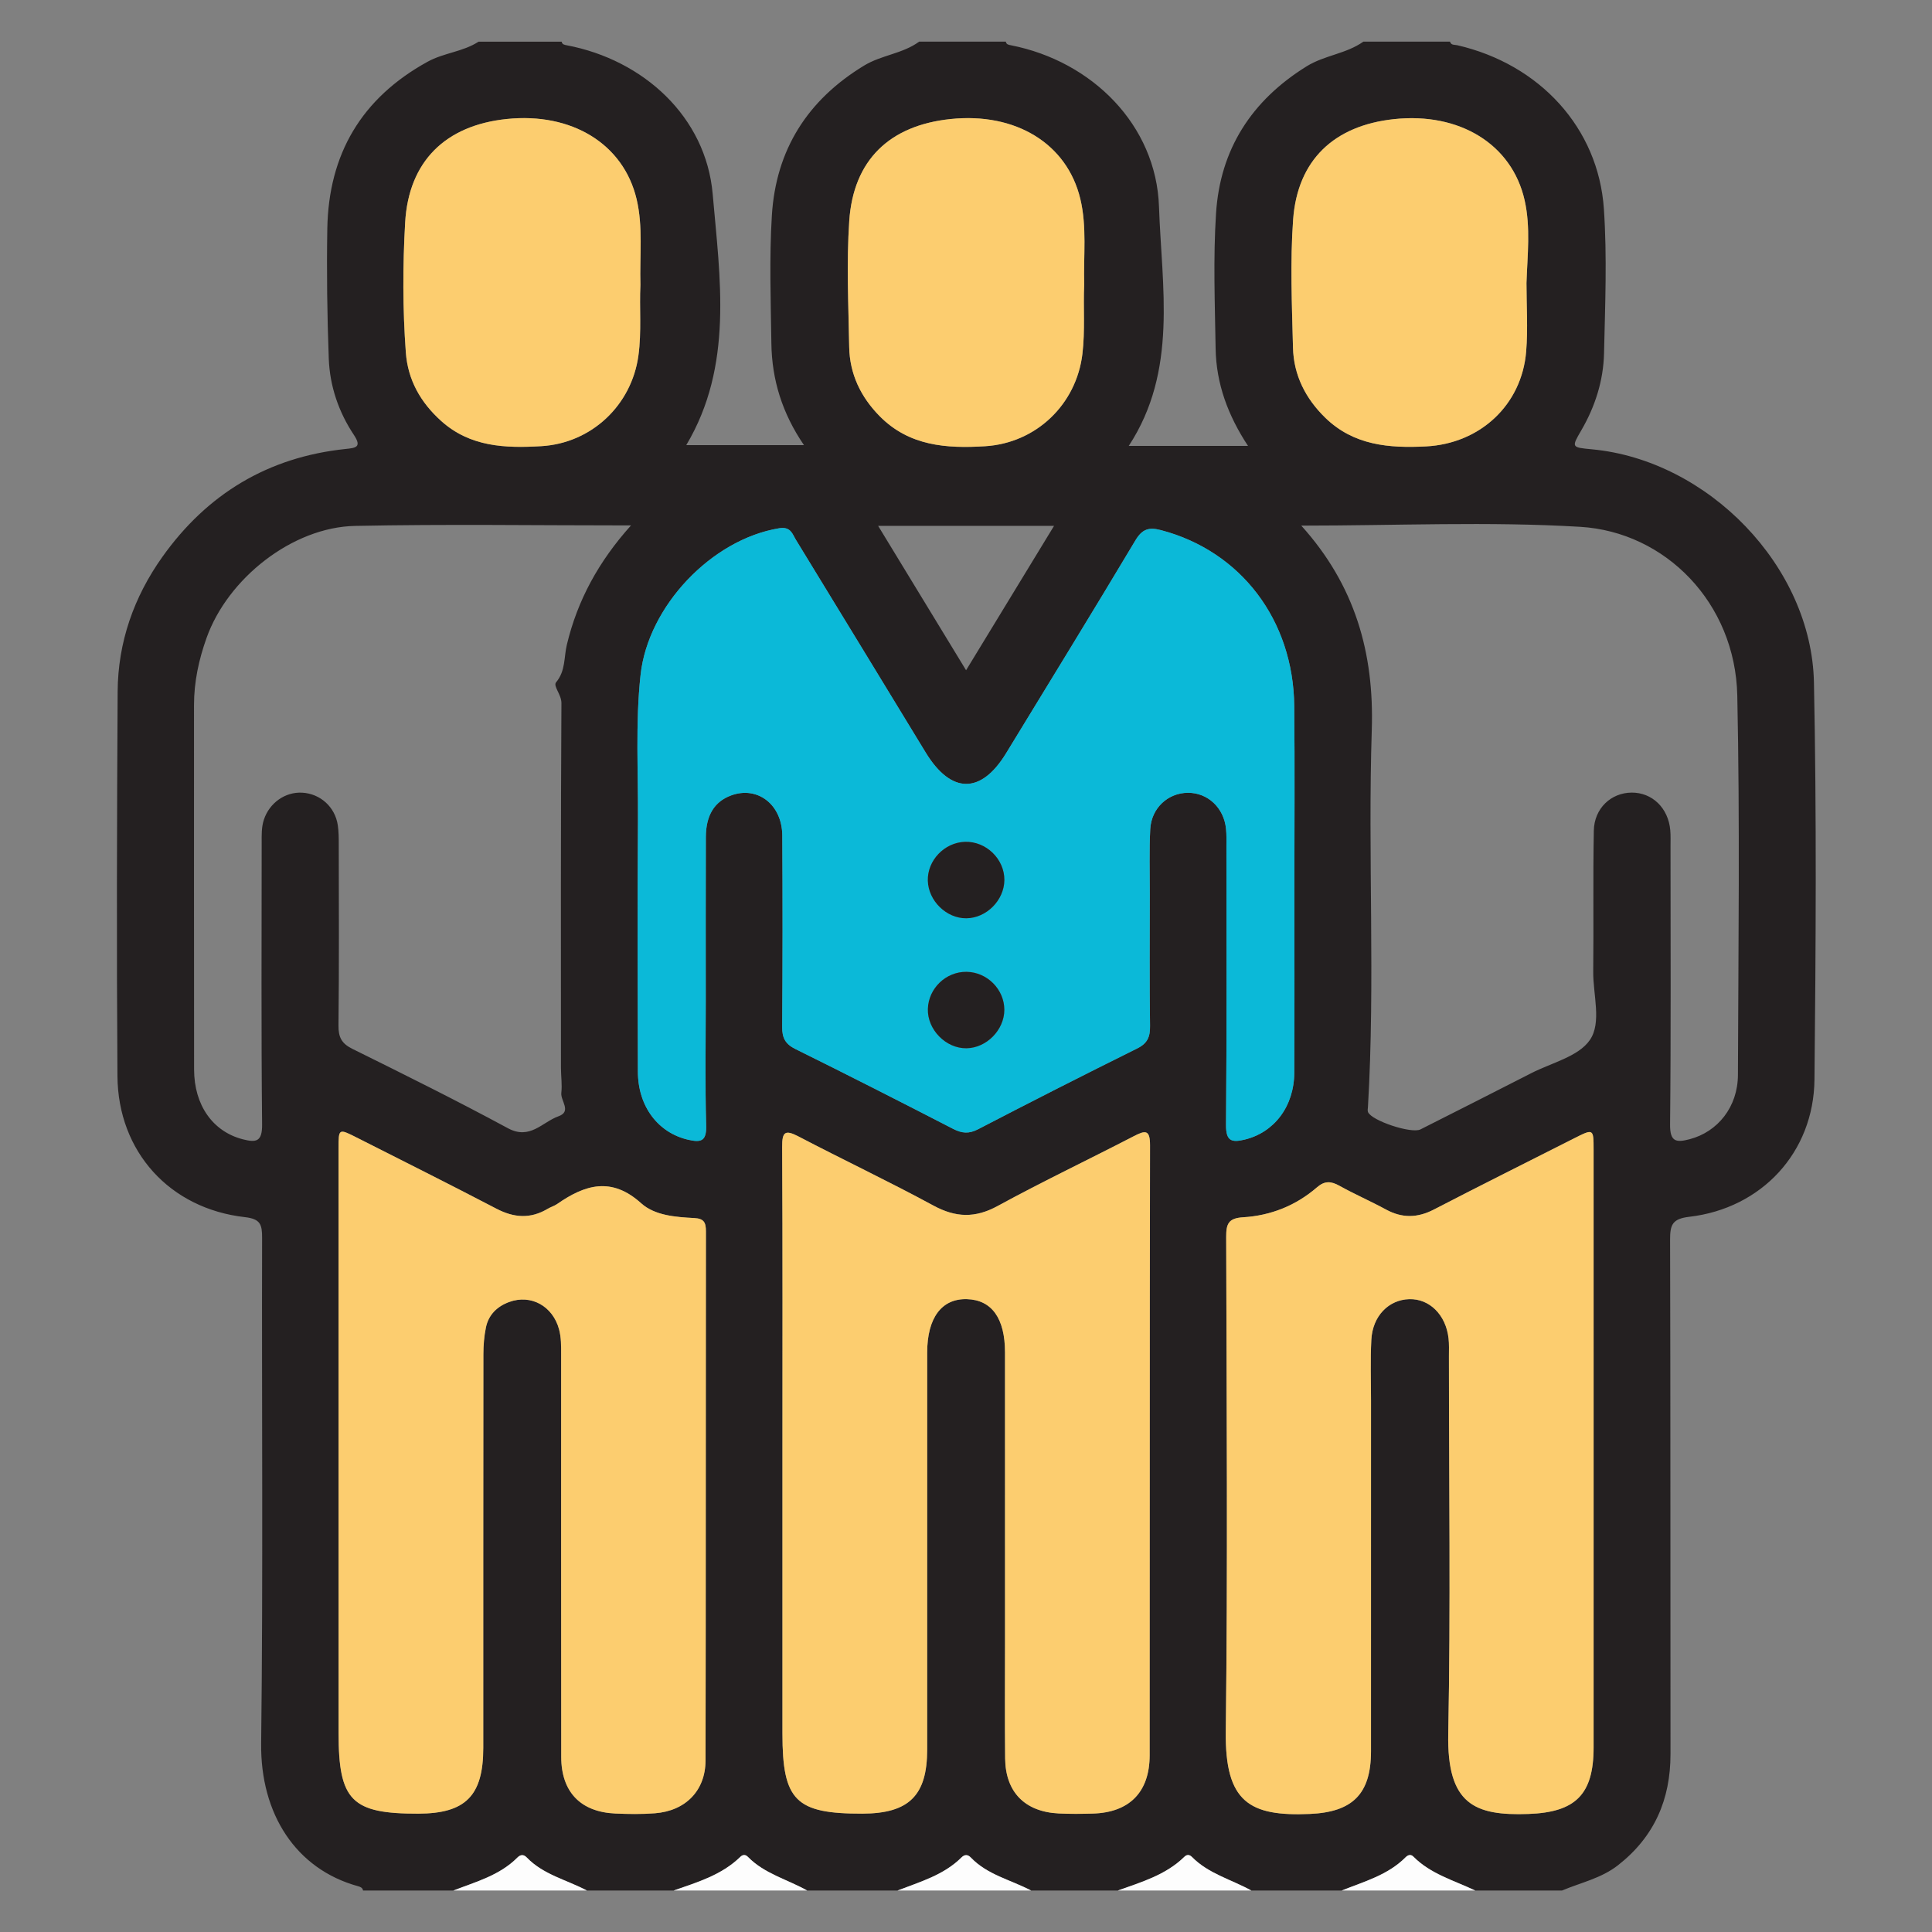<?xml version="1.0" encoding="utf-8"?>
<!-- Generator: Adobe Illustrator 16.0.0, SVG Export Plug-In . SVG Version: 6.00 Build 0)  -->
<!DOCTYPE svg PUBLIC "-//W3C//DTD SVG 1.1//EN" "http://www.w3.org/Graphics/SVG/1.1/DTD/svg11.dtd">
<svg version="1.1" id="Layer_1" xmlns="http://www.w3.org/2000/svg" xmlns:xlink="http://www.w3.org/1999/xlink" x="0px" y="0px"
	 width="100px" height="100px" viewBox="0 0 100 100" enable-background="new 0 0 100 100" xml:space="preserve">
<rect x="0" y="0" width="100" height="100" fill="#808080" stroke="none"/>
<path fill-rule="evenodd" clip-rule="evenodd" fill="#242021" d="M46.454,97.854c-1.558,0-3.115,0-4.673,0
	c-1.024-0.578-2.212-0.867-3.068-1.742c-0.128-0.131-0.265-0.127-0.397,0.002c-0.967,0.943-2.225,1.311-3.45,1.74
	c-1.496,0-2.991,0-4.486,0c-1.047-0.557-2.258-0.817-3.118-1.715c-0.162-0.169-0.327-0.147-0.481,0.008
	c-0.922,0.927-2.152,1.254-3.317,1.707c-1.558,0-3.115,0-4.673,0c-0.024-0.146-0.135-0.19-0.258-0.224
	c-3.227-0.887-5.06-3.751-5.016-7.393c0.105-8.718,0.026-17.438,0.049-26.158c0.002-0.693-0.079-0.988-0.89-1.08
	c-3.887-0.439-6.569-3.383-6.597-7.302c-0.047-6.632-0.028-13.266,0.01-19.899c0.015-2.555,0.837-4.895,2.314-6.972
	c2.324-3.268,5.48-5.169,9.491-5.588c0.512-0.054,0.85-0.086,0.42-0.731c-0.788-1.185-1.244-2.524-1.297-3.941
	c-0.083-2.239-0.113-4.482-0.076-6.723c0.064-3.863,1.768-6.764,5.189-8.647c0.846-0.466,1.833-0.513,2.641-1.04
	c1.433,0,2.866,0,4.299,0c0.03,0.15,0.141,0.163,0.269,0.188c3.972,0.755,7.201,3.705,7.549,7.701
	c0.38,4.366,1.082,8.882-1.368,12.995c2.021,0,4.009,0,6.093,0c-1.128-1.65-1.661-3.386-1.687-5.259
	c-0.031-2.209-0.111-4.427,0.025-6.629c0.209-3.392,1.837-5.974,4.773-7.757c0.908-0.551,1.996-0.612,2.85-1.239
	c1.496,0,2.991,0,4.486,0c0.029,0.15,0.142,0.163,0.27,0.188c4.198,0.825,7.516,4.131,7.659,8.353
	c0.14,4.152,0.987,8.484-1.565,12.383c2.079,0,4.058,0,6.172,0c-1.041-1.58-1.646-3.229-1.676-5.031
	c-0.038-2.334-0.129-4.677,0.021-7.002c0.212-3.318,1.837-5.844,4.688-7.613c0.932-0.578,2.05-0.646,2.937-1.278
	c1.495,0,2.99,0,4.485,0c0.06,0.198,0.234,0.152,0.378,0.185c4.257,0.981,7.305,4.276,7.588,8.479
	c0.168,2.479,0.064,4.979,0.007,7.468c-0.033,1.414-0.459,2.752-1.176,3.984c-0.515,0.885-0.515,0.885,0.547,0.984
	c6.009,0.562,11.372,6.055,11.494,12.072c0.14,6.848,0.097,13.7,0.027,20.549c-0.038,3.771-2.735,6.669-6.481,7.104
	c-0.875,0.102-0.994,0.415-0.992,1.183c0.025,8.874,0.011,17.748,0.021,26.622c0.003,2.36-0.839,4.289-2.718,5.759
	c-0.867,0.678-1.923,0.897-2.9,1.309c-1.495,0-2.99,0-4.485,0c-1.101-0.525-2.31-0.852-3.203-1.756
	c-0.134-0.136-0.281-0.089-0.404,0.035c-0.921,0.925-2.149,1.256-3.309,1.721c-1.558,0-3.115,0-4.673,0
	c-1.027-0.572-2.213-0.864-3.072-1.736c-0.125-0.127-0.262-0.143-0.396-0.01c-0.965,0.944-2.226,1.308-3.446,1.746
	c-1.496,0-2.991,0-4.486,0c-1.049-0.555-2.262-0.809-3.122-1.709c-0.154-0.162-0.319-0.167-0.481-0.005
	C48.842,97.059,47.62,97.401,46.454,97.854z M66.997,45.988c0-3.146,0.024-6.292-0.007-9.437c-0.043-4.465-2.774-8.028-6.893-9.11
	c-0.633-0.166-0.976-0.062-1.331,0.533c-2.203,3.687-4.454,7.344-6.689,11.01c-1.302,2.134-2.849,2.12-4.166-0.039
	c-2.236-3.666-4.467-7.335-6.71-10.997c-0.191-0.313-0.271-0.705-0.876-0.605c-3.494,0.576-6.78,4.034-7.168,7.579
	c-0.276,2.518-0.117,5.04-0.136,7.56c-0.031,4.329-0.017,8.657-0.004,12.986c0.005,1.812,1.054,3.172,2.612,3.526
	c0.653,0.148,0.942,0.075,0.921-0.722c-0.057-2.147-0.02-4.298-0.02-6.446c0-2.834-0.006-5.668,0.004-8.502
	c0.004-1.132,0.449-1.835,1.305-2.152c1.366-0.506,2.642,0.465,2.652,2.073c0.021,3.301,0.019,6.603-0.006,9.903
	c-0.004,0.57,0.158,0.89,0.688,1.151c2.733,1.351,5.449,2.734,8.159,4.13c0.454,0.233,0.815,0.269,1.292,0.021
	c2.732-1.419,5.479-2.814,8.236-4.182c0.536-0.266,0.673-0.603,0.665-1.165c-0.03-2.273-0.014-4.547-0.012-6.821
	c0.001-1.121-0.034-2.244,0.023-3.362c0.058-1.095,0.918-1.879,1.948-1.886c1.029-0.006,1.865,0.775,1.975,1.866
	c0.031,0.309,0.02,0.623,0.02,0.934c0.001,4.796,0.021,9.593-0.02,14.389c-0.007,0.827,0.274,0.929,0.965,0.762
	c1.524-0.369,2.559-1.709,2.568-3.468C67.009,52.342,66.997,49.165,66.997,45.988z M40.499,75.152c0,4.857,0,9.715,0,14.571
	c0,3.477,0.68,4.158,4.138,4.15c2.408-0.007,3.353-0.937,3.353-3.315c0.002-6.85,0-13.699,0.001-20.549
	c0-1.799,0.75-2.803,2.056-2.766c1.285,0.038,1.972,0.991,1.972,2.756c0.002,4.981,0.001,9.963,0.001,14.945
	c0,2.023-0.016,4.048,0.006,6.071c0.019,1.745,1.023,2.765,2.778,2.849c0.59,0.029,1.184,0.022,1.774,0.005
	c1.881-0.058,2.927-1.112,2.928-3.016c0.01-10.524-0.002-21.048,0.019-31.571c0.002-0.811-0.233-0.787-0.831-0.478
	c-2.346,1.215-4.733,2.35-7.052,3.615c-1.172,0.64-2.174,0.605-3.331-0.021c-2.294-1.244-4.656-2.361-6.97-3.57
	c-0.699-0.365-0.862-0.259-0.857,0.537C40.512,64.628,40.499,69.891,40.499,75.152z M82.485,75.123c0-5.202,0-10.404,0-15.606
	c-0.001-1.104-0.003-1.104-1.025-0.587c-2.414,1.222-4.835,2.43-7.236,3.673c-0.85,0.44-1.644,0.46-2.484,0.003
	c-0.791-0.432-1.622-0.79-2.409-1.229c-0.437-0.243-0.763-0.268-1.164,0.08c-1.093,0.946-2.398,1.465-3.825,1.55
	c-0.762,0.046-0.876,0.346-0.874,1.018c0.021,8.535,0.084,17.071-0.021,25.604c-0.044,3.65,1.226,4.396,4.354,4.261
	c2.19-0.096,3.161-1.017,3.162-3.239c0.003-6.044,0.001-12.087,0.001-18.13c0-1.059-0.039-2.12,0.017-3.177
	c0.065-1.226,0.896-2.068,1.961-2.099c1.046-0.029,1.897,0.809,2.035,2.024c0.034,0.308,0.02,0.622,0.02,0.933
	c0.001,6.511,0.092,13.022-0.035,19.53c-0.072,3.675,1.375,4.258,4.154,4.159c2.415-0.087,3.369-0.987,3.369-3.441
	C82.486,85.34,82.485,80.231,82.485,75.123z M17.524,75.133c0,4.859,0,9.719,0,14.578c0,3.49,0.675,4.171,4.128,4.163
	c2.446-0.006,3.36-0.929,3.36-3.404c0.001-6.79-0.002-13.581,0.006-20.372c0-0.463,0.039-0.935,0.131-1.388
	c0.135-0.658,0.582-1.091,1.199-1.318c1.142-0.419,2.265,0.216,2.587,1.412c0.117,0.432,0.108,0.862,0.108,1.297
	c0.001,6.946-0.004,13.894,0.005,20.84c0.002,1.81,1.002,2.846,2.797,2.926c0.684,0.03,1.374,0.04,2.055-0.013
	c1.579-0.123,2.613-1.165,2.617-2.739c0.02-9.127,0.007-18.254,0.02-27.381c0-0.459-0.099-0.661-0.602-0.688
	c-0.969-0.051-2.045-0.131-2.749-0.765c-1.533-1.384-2.904-0.968-4.344,0.034c-0.152,0.105-0.339,0.158-0.499,0.254
	c-0.888,0.528-1.743,0.467-2.653-0.009c-2.397-1.253-4.818-2.46-7.232-3.683c-0.929-0.471-0.935-0.467-0.936,0.555
	C17.523,64.666,17.524,69.899,17.524,75.133z M67.354,27.206c2.78,3.082,3.777,6.585,3.649,10.567
	c-0.21,6.501,0.184,13.012-0.198,19.514c-0.005,0.092-0.029,0.195,0.003,0.273c0.183,0.447,2.25,1.134,2.715,0.898
	c1.913-0.967,3.827-1.933,5.734-2.91c1.049-0.538,2.437-0.855,3.032-1.715c0.626-0.903,0.163-2.344,0.176-3.549
	c0.027-2.429-0.016-4.859,0.031-7.288c0.021-1.156,0.892-1.963,1.955-1.971c1.066-0.008,1.9,0.796,2.002,1.945
	c0.024,0.278,0.013,0.56,0.013,0.84c0,4.797,0.026,9.595-0.023,14.391c-0.01,0.913,0.323,0.944,1.015,0.764
	c1.447-0.379,2.492-1.667,2.497-3.332c0.022-6.542,0.104-13.085-0.033-19.624c-0.103-4.816-3.732-8.475-8.123-8.74
	C77.054,26.984,72.276,27.206,67.354,27.206z M32.66,27.196c-4.883,0-9.585-0.072-14.283,0.025c-3.246,0.067-6.592,2.72-7.688,5.804
	c-0.4,1.124-0.647,2.267-0.647,3.462c0.001,6.29-0.004,12.58,0.004,18.869c0.002,1.856,0.976,3.211,2.508,3.61
	c0.697,0.181,1.022,0.142,1.012-0.767c-0.049-4.856-0.023-9.714-0.022-14.572c0-0.404-0.016-0.807,0.115-1.202
	c0.289-0.869,1.1-1.445,1.986-1.396c0.934,0.053,1.699,0.739,1.839,1.683c0.05,0.336,0.05,0.682,0.05,1.024
	c0.004,3.114,0.021,6.228-0.014,9.341c-0.007,0.611,0.162,0.937,0.722,1.213c2.7,1.336,5.399,2.675,8.048,4.107
	c1.146,0.619,1.778-0.32,2.616-0.618c0.701-0.25,0.102-0.802,0.148-1.21c0.049-0.43-0.019-0.87-0.019-1.306
	c-0.002-6.29-0.013-12.58,0.025-18.869c0.002-0.447-0.441-0.882-0.277-1.078c0.496-0.591,0.402-1.292,0.555-1.935
	C29.887,31.072,30.986,29.06,32.66,27.196z M56.117,14.744c-0.039-1.527,0.145-3.005-0.197-4.44
	c-0.683-2.871-3.351-4.493-6.717-4.142c-3.15,0.328-5.029,2.114-5.244,5.269c-0.147,2.167-0.042,4.354-0.003,6.531
	c0.025,1.398,0.599,2.589,1.579,3.582c1.526,1.545,3.454,1.678,5.461,1.553c2.629-0.164,4.719-2.158,5.031-4.781
	C56.17,17.101,56.064,15.889,56.117,14.744z M33.148,14.75c-0.042-1.531,0.143-3.007-0.199-4.444
	C32.27,7.445,29.59,5.813,26.23,6.16c-3.17,0.328-5.079,2.189-5.26,5.361c-0.127,2.233-0.129,4.479,0.035,6.717
	c0.105,1.44,0.77,2.598,1.83,3.552c1.499,1.348,3.316,1.414,5.181,1.304c2.59-0.152,4.673-2.109,5.027-4.685
	C33.214,17.166,33.089,15.921,33.148,14.75z M79.01,14.648c0.048-1.43,0.221-2.878-0.096-4.283
	c-0.654-2.906-3.376-4.564-6.765-4.199c-3.095,0.333-4.992,2.113-5.217,5.2c-0.159,2.197-0.061,4.416-0.007,6.623
	c0.034,1.426,0.646,2.637,1.673,3.635c1.473,1.432,3.302,1.579,5.213,1.481c2.792-0.143,4.957-2.142,5.183-4.915
	C79.09,17.018,79.01,15.83,79.01,14.648z M50.004,34.692c1.559-2.559,3.033-4.979,4.553-7.473c-3.081,0-6.033,0-9.104,0
	C46.976,29.72,48.44,32.125,50.004,34.692z"/>
<path fill-rule="evenodd" clip-rule="evenodd" fill="#FDFDFD" d="M34.865,97.854c1.226-0.43,2.483-0.797,3.45-1.74
	c0.132-0.129,0.269-0.133,0.397-0.002c0.856,0.875,2.044,1.164,3.068,1.742C39.476,97.854,37.17,97.854,34.865,97.854z"/>
<path fill-rule="evenodd" clip-rule="evenodd" fill="#FDFDFD" d="M57.855,97.854c1.221-0.438,2.481-0.802,3.446-1.746
	c0.135-0.133,0.271-0.117,0.396,0.01c0.859,0.872,2.045,1.164,3.072,1.736C62.466,97.854,60.16,97.854,57.855,97.854z"/>
<path fill-rule="evenodd" clip-rule="evenodd" fill="#FDFDFD" d="M23.463,97.854c1.165-0.453,2.396-0.78,3.317-1.707
	c0.154-0.155,0.319-0.177,0.481-0.008c0.86,0.897,2.07,1.158,3.118,1.715C28.074,97.854,25.769,97.854,23.463,97.854z"/>
<path fill-rule="evenodd" clip-rule="evenodd" fill="#FDFDFD" d="M69.443,97.854c1.159-0.465,2.388-0.796,3.309-1.721
	c0.123-0.124,0.271-0.171,0.404-0.035c0.894,0.904,2.103,1.23,3.203,1.756C74.054,97.854,71.749,97.854,69.443,97.854z"/>
<path fill-rule="evenodd" clip-rule="evenodd" fill="#FDFDFD" d="M46.454,97.854c1.166-0.452,2.389-0.795,3.313-1.714
	c0.162-0.162,0.327-0.157,0.481,0.005c0.86,0.9,2.073,1.154,3.122,1.709C51.064,97.854,48.759,97.854,46.454,97.854z"/>
<path fill-rule="evenodd" clip-rule="evenodd" fill="#0BB9D8" d="M66.997,45.988c0,3.176,0.012,6.354-0.005,9.53
	c-0.01,1.759-1.044,3.099-2.568,3.468c-0.69,0.167-0.972,0.065-0.965-0.762c0.04-4.796,0.021-9.592,0.02-14.389
	c0-0.311,0.012-0.625-0.02-0.934c-0.109-1.091-0.945-1.872-1.975-1.866c-1.03,0.006-1.891,0.791-1.948,1.886
	c-0.058,1.118-0.022,2.242-0.023,3.362c-0.002,2.274-0.019,4.547,0.012,6.821c0.008,0.563-0.129,0.899-0.665,1.165
	c-2.758,1.367-5.504,2.763-8.236,4.182c-0.476,0.247-0.838,0.212-1.292-0.021c-2.71-1.396-5.426-2.779-8.159-4.13
	c-0.53-0.262-0.692-0.581-0.688-1.151c0.025-3.301,0.026-6.603,0.006-9.903c-0.01-1.608-1.286-2.579-2.652-2.073
	c-0.856,0.317-1.3,1.02-1.305,2.152c-0.01,2.834-0.004,5.668-0.004,8.502c0,2.148-0.038,4.299,0.02,6.446
	c0.021,0.797-0.269,0.87-0.921,0.722c-1.558-0.354-2.607-1.715-2.612-3.526c-0.013-4.329-0.027-8.658,0.004-12.986
	c0.019-2.52-0.14-5.042,0.136-7.56c0.388-3.545,3.674-7.003,7.168-7.579c0.605-0.1,0.685,0.293,0.876,0.605
	c2.243,3.662,4.475,7.331,6.71,10.997c1.317,2.159,2.864,2.173,4.166,0.039c2.235-3.666,4.486-7.323,6.689-11.01
	c0.355-0.595,0.698-0.699,1.331-0.533c4.118,1.082,6.85,4.645,6.893,9.11C67.021,39.697,66.997,42.843,66.997,45.988z
	 M51.984,52.271c0.003-1.059-0.887-1.955-1.955-1.969c-1.066-0.014-1.971,0.854-2.002,1.92c-0.031,1.071,0.933,2.053,2,2.036
	C51.064,54.243,51.981,53.312,51.984,52.271z M50.02,47.53c1.04-0.011,1.957-0.934,1.966-1.978c0.009-1.089-0.946-2.015-2.042-1.979
	c-1.061,0.034-1.947,0.962-1.92,2.009C48.051,46.628,48.987,47.541,50.02,47.53z"/>
<path fill-rule="evenodd" clip-rule="evenodd" fill="#FCCD6F" d="M40.499,75.152c0-5.262,0.014-10.524-0.015-15.786
	c-0.004-0.796,0.158-0.902,0.857-0.537c2.313,1.209,4.676,2.326,6.97,3.57c1.157,0.627,2.159,0.661,3.331,0.021
	c2.318-1.266,4.706-2.4,7.052-3.615c0.598-0.31,0.833-0.333,0.831,0.478c-0.021,10.523-0.009,21.047-0.019,31.571
	c-0.001,1.903-1.047,2.958-2.928,3.016c-0.591,0.018-1.185,0.024-1.774-0.005c-1.755-0.084-2.76-1.104-2.778-2.849
	c-0.021-2.023-0.006-4.048-0.006-6.071c0-4.982,0.001-9.964-0.001-14.945c0-1.765-0.687-2.718-1.972-2.756
	c-1.306-0.037-2.056,0.967-2.056,2.766c-0.001,6.85,0.001,13.699-0.001,20.549c0,2.379-0.945,3.309-3.353,3.315
	c-3.458,0.008-4.138-0.674-4.138-4.15C40.499,84.867,40.499,80.01,40.499,75.152z"/>
<path fill-rule="evenodd" clip-rule="evenodd" fill="#FCCD6F" d="M82.485,75.123c0,5.108,0.001,10.217-0.001,15.326
	c0,2.454-0.954,3.354-3.369,3.441c-2.779,0.099-4.227-0.484-4.154-4.159c0.127-6.508,0.036-13.02,0.035-19.53
	c0-0.311,0.015-0.625-0.02-0.933c-0.138-1.216-0.989-2.054-2.035-2.024c-1.065,0.03-1.896,0.873-1.961,2.099
	c-0.056,1.057-0.017,2.118-0.017,3.177c0,6.043,0.002,12.086-0.001,18.13c-0.001,2.223-0.972,3.144-3.162,3.239
	c-3.129,0.136-4.398-0.61-4.354-4.261c0.104-8.533,0.041-17.069,0.021-25.604c-0.002-0.672,0.112-0.972,0.874-1.018
	c1.427-0.085,2.732-0.604,3.825-1.55c0.401-0.348,0.728-0.323,1.164-0.08c0.787,0.439,1.618,0.798,2.409,1.229
	c0.841,0.457,1.635,0.438,2.484-0.003c2.401-1.243,4.822-2.451,7.236-3.673c1.022-0.518,1.024-0.517,1.025,0.587
	C82.485,64.719,82.485,69.921,82.485,75.123z"/>
<path fill-rule="evenodd" clip-rule="evenodd" fill="#FCCD6F" d="M17.524,75.133c0-5.233-0.001-10.467,0-15.7
	c0-1.021,0.006-1.025,0.936-0.555c2.414,1.223,4.834,2.43,7.232,3.683c0.91,0.476,1.765,0.537,2.653,0.009
	c0.16-0.096,0.347-0.148,0.499-0.254c1.44-1.002,2.812-1.418,4.344-0.034c0.703,0.634,1.779,0.714,2.749,0.765
	c0.502,0.026,0.602,0.229,0.602,0.688c-0.012,9.127,0,18.254-0.02,27.381c-0.003,1.574-1.038,2.616-2.617,2.739
	c-0.682,0.053-1.371,0.043-2.055,0.013c-1.794-0.08-2.795-1.116-2.797-2.926c-0.009-6.946-0.003-13.894-0.005-20.84
	c0-0.435,0.008-0.865-0.108-1.297c-0.323-1.196-1.446-1.831-2.587-1.412c-0.618,0.228-1.064,0.66-1.199,1.318
	c-0.092,0.453-0.131,0.925-0.131,1.388c-0.008,6.791-0.004,13.582-0.006,20.372c0,2.476-0.915,3.398-3.36,3.404
	c-3.453,0.008-4.128-0.673-4.128-4.163C17.524,84.852,17.524,79.992,17.524,75.133z"/>
<path fill-rule="evenodd" clip-rule="evenodd" fill="#FCCD6F" d="M56.117,14.744c-0.053,1.145,0.053,2.357-0.092,3.571
	c-0.312,2.623-2.401,4.618-5.031,4.781c-2.007,0.125-3.935-0.007-5.461-1.553c-0.98-0.992-1.554-2.184-1.579-3.582
	c-0.038-2.177-0.144-4.364,0.003-6.531c0.215-3.155,2.094-4.941,5.244-5.269c3.367-0.351,6.035,1.271,6.717,4.142
	C56.262,11.739,56.078,13.217,56.117,14.744z"/>
<path fill-rule="evenodd" clip-rule="evenodd" fill="#FCCD6F" d="M33.148,14.75c-0.059,1.171,0.066,2.416-0.104,3.658
	c-0.354,2.576-2.437,4.533-5.027,4.685c-1.865,0.11-3.682,0.044-5.181-1.304c-1.061-0.954-1.725-2.112-1.83-3.552
	c-0.165-2.238-0.162-4.484-0.035-6.717c0.181-3.172,2.089-5.033,5.26-5.361c3.36-0.347,6.04,1.285,6.719,4.146
	C33.291,11.743,33.106,13.219,33.148,14.75z"/>
<path fill-rule="evenodd" clip-rule="evenodd" fill="#FCCD6F" d="M79.01,14.648c0,1.182,0.08,2.369-0.016,3.543
	c-0.226,2.773-2.391,4.772-5.183,4.915c-1.911,0.098-3.74-0.049-5.213-1.481c-1.026-0.998-1.639-2.209-1.673-3.635
	c-0.054-2.207-0.152-4.426,0.007-6.623c0.225-3.087,2.122-4.867,5.217-5.2c3.389-0.365,6.11,1.293,6.765,4.199
	C79.23,11.77,79.058,13.219,79.01,14.648z"/>
<path fill-rule="evenodd" clip-rule="evenodd" fill="#242021" d="M51.984,52.271c-0.003,1.04-0.92,1.972-1.958,1.987
	c-1.067,0.017-2.031-0.965-2-2.036c0.031-1.066,0.936-1.935,2.002-1.92C51.098,50.316,51.987,51.213,51.984,52.271z"/>
<path fill-rule="evenodd" clip-rule="evenodd" fill="#242021" d="M50.02,47.53c-1.033,0.011-1.969-0.902-1.996-1.948
	c-0.027-1.047,0.859-1.975,1.92-2.009c1.096-0.036,2.051,0.89,2.042,1.979C51.977,46.597,51.06,47.519,50.02,47.53z"/>
</svg>
